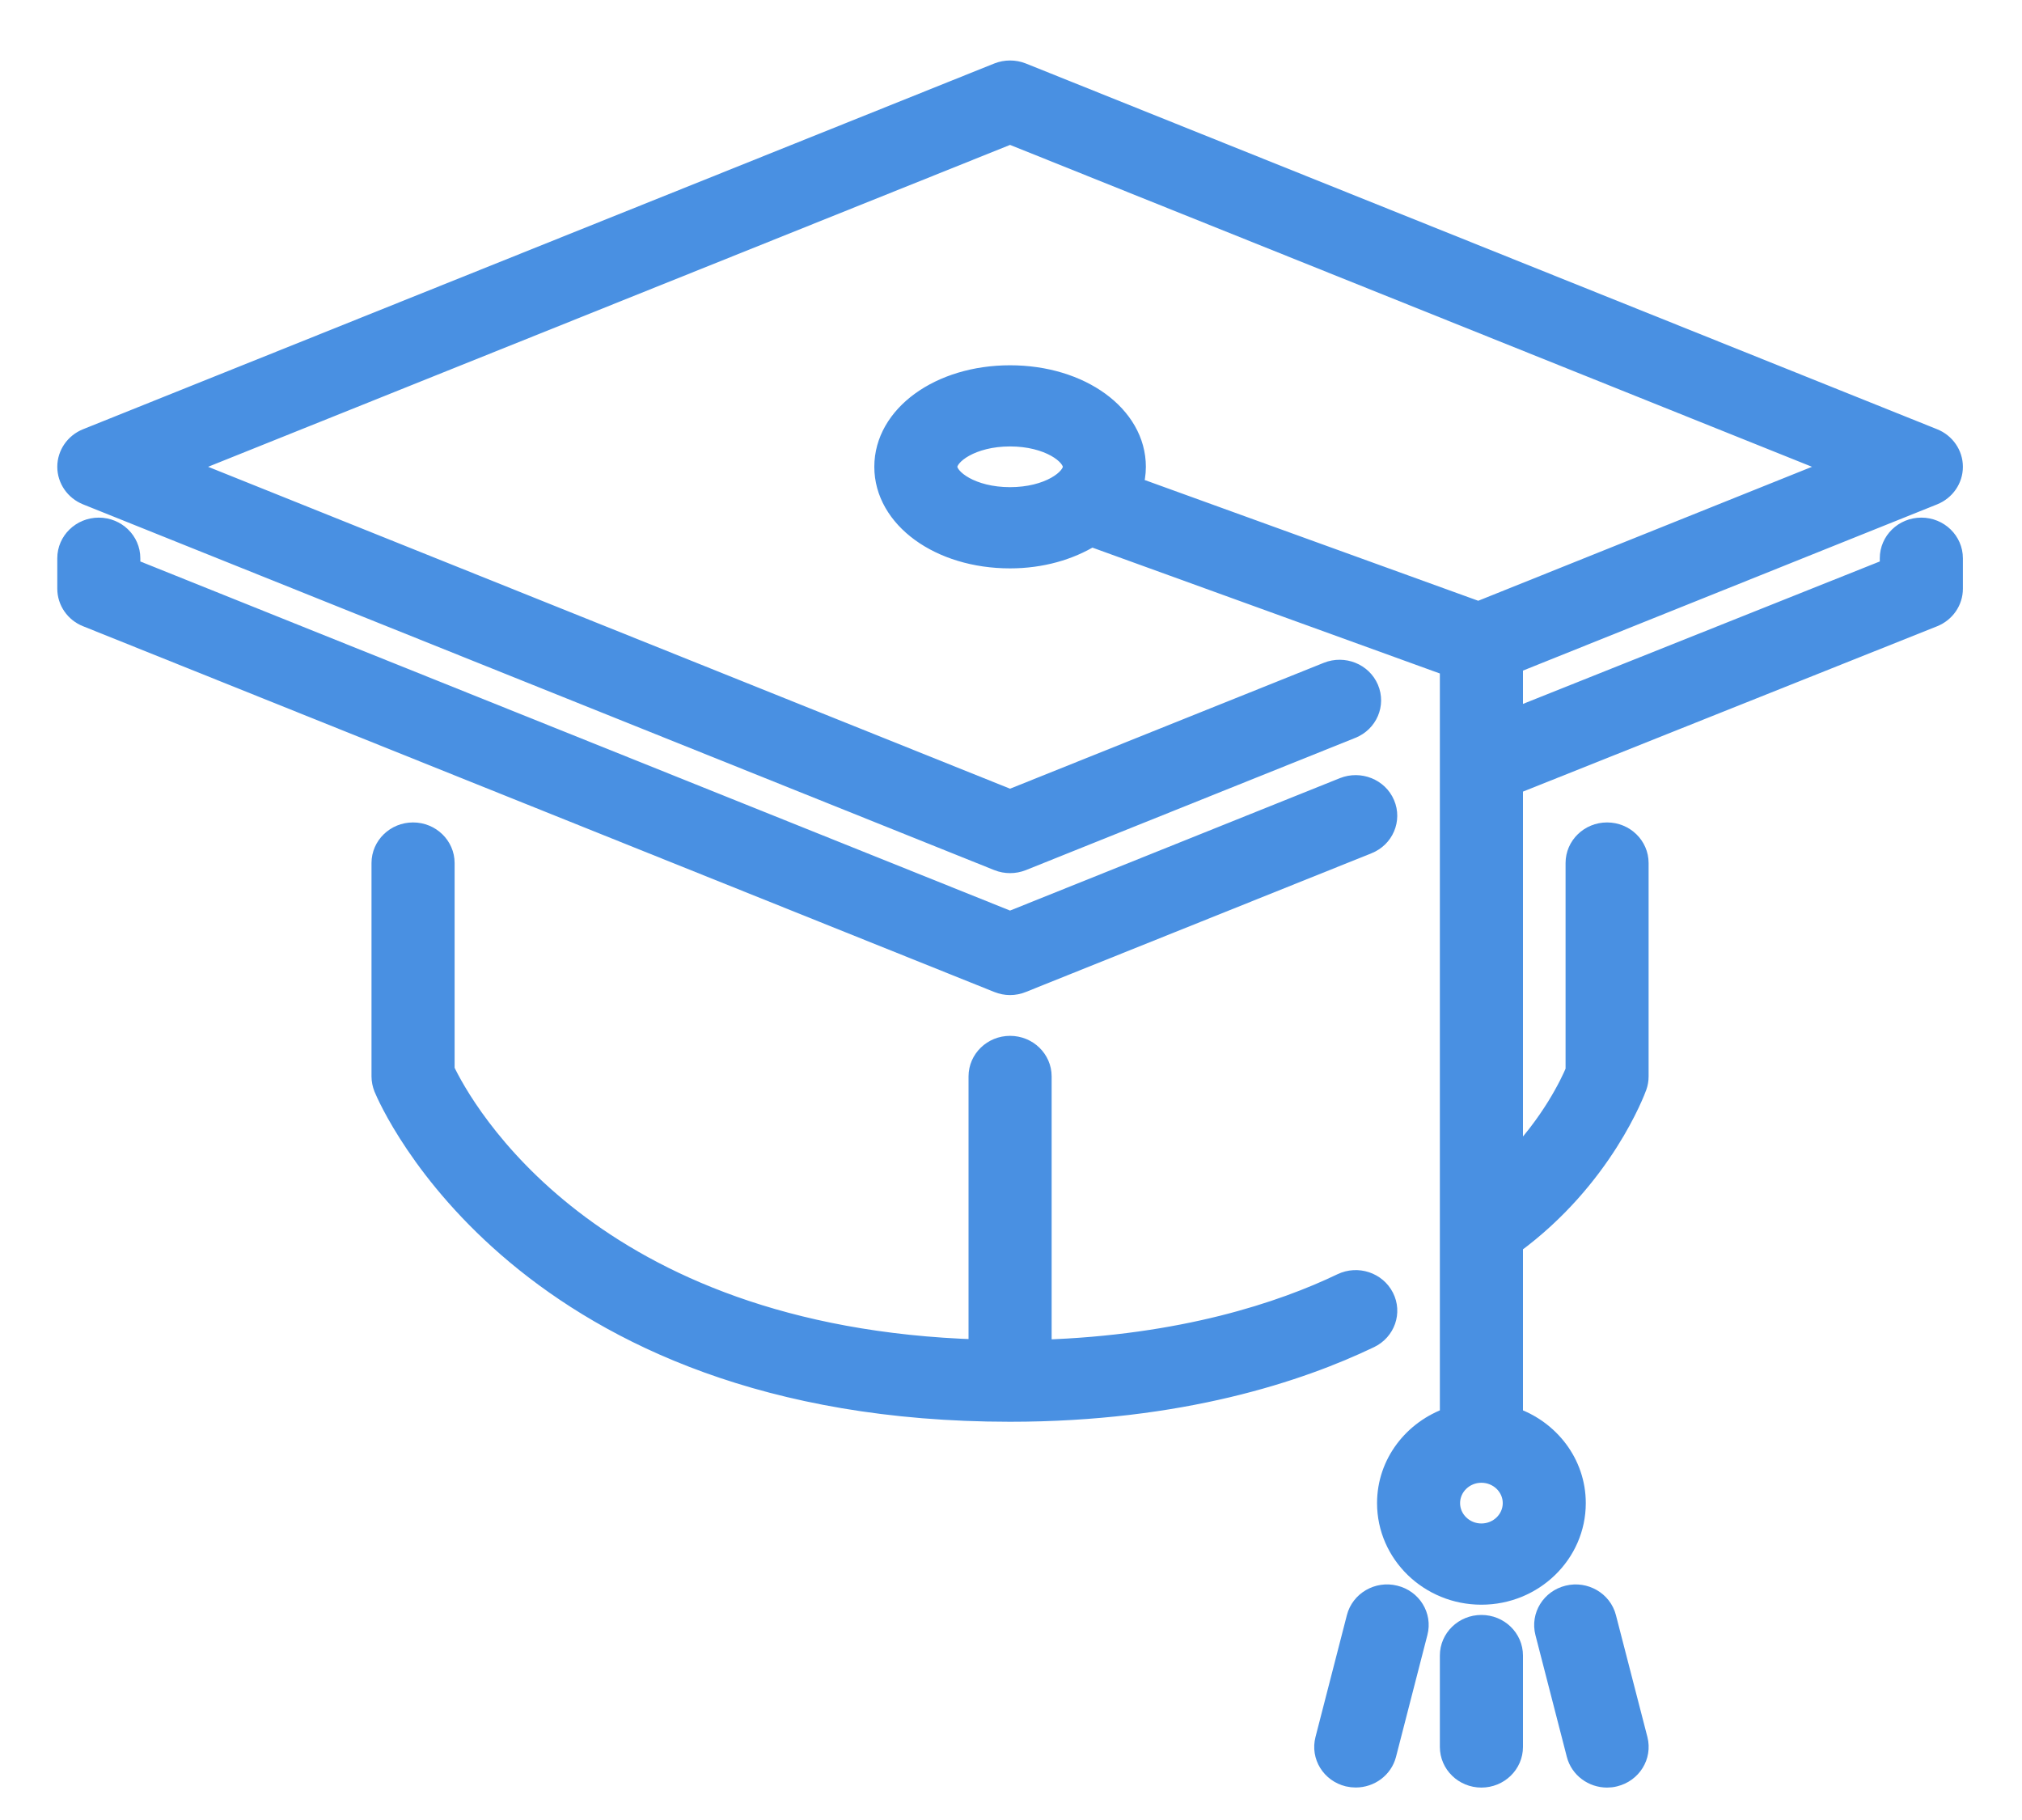<?xml version="1.0" encoding="UTF-8"?>
<svg width="30px" height="27px" viewBox="0 0 30 27" version="1.1" xmlns="http://www.w3.org/2000/svg" xmlns:xlink="http://www.w3.org/1999/xlink">
    <!-- Generator: sketchtool 41.2 (35397) - http://www.bohemiancoding.com/sketch -->
    <title>A57DB208-B339-4B77-A4EB-7E5CA3102F8C</title>
    <desc>Created with sketchtool.</desc>
    <defs></defs>
    <g id="Page-1" stroke="none" stroke-width="1" fill="none" fill-rule="evenodd">
        <g id="1200*900-copy-3" transform="translate(-200, -3178)" stroke="#4990E2" stroke-width="0.3" fill="#4990E2">
            <g id="education" transform="translate(201, 3179)">
                <g id="Group-4" transform="translate(0, 6.822)">
                    <path d="M19.694,15.847 C19.444,15.785 19.191,15.934 19.129,16.175 L18.663,17.984 C18.6,18.227 18.752,18.472 19.002,18.533 C19.04,18.542 19.078,18.546 19.115,18.546 C19.324,18.546 19.514,18.409 19.567,18.204 L20.033,16.395 C20.096,16.153 19.944,15.907 19.694,15.847 Z" id="Fill-1"></path>
                    <path d="M13.986,6.79 C14.047,6.79 14.107,6.778 14.164,6.755 L19.293,4.697 C19.531,4.602 19.644,4.337 19.545,4.106 C19.447,3.875 19.173,3.767 18.936,3.861 L13.986,5.848 L0.932,0.609 L0.932,0.459 C0.932,0.21 0.723,0.007 0.466,0.007 C0.209,0.007 0,0.21 0,0.459 L0,0.911 C0,1.095 0.114,1.26 0.288,1.329 L13.808,6.755 C13.865,6.778 13.926,6.79 13.986,6.79 Z" id="Fill-3"></path>
                </g>
                <path d="M19.533,18.245 C19.419,18.021 19.14,17.928 18.908,18.039 C18.023,18.464 16.544,18.958 14.453,19.025 L14.453,14.969 C14.453,14.719 14.244,14.517 13.986,14.517 C13.729,14.517 13.52,14.719 13.52,14.969 L13.52,19.021 C7.731,18.842 5.863,15.441 5.595,14.875 L5.595,11.803 C5.595,11.554 5.386,11.351 5.128,11.351 C4.871,11.351 4.662,11.554 4.662,11.803 L4.662,14.969 C4.662,15.026 4.674,15.083 4.695,15.137 C4.776,15.333 6.761,19.942 13.986,19.942 C16.512,19.942 18.282,19.348 19.321,18.85 C19.553,18.739 19.647,18.468 19.533,18.245 Z" id="Fill-5"></path>
                <g id="Group-9">
                    <path d="M20.979,23.108 C20.722,23.108 20.513,23.31 20.513,23.56 L20.513,24.916 C20.513,25.166 20.722,25.369 20.979,25.369 C21.237,25.369 21.446,25.166 21.446,24.916 L21.446,23.56 C21.446,23.31 21.237,23.108 20.979,23.108 Z" id="Fill-6"></path>
                    <path d="M27.506,6.829 C27.249,6.829 27.04,7.032 27.04,7.282 L27.04,7.431 L21.446,9.664 L21.446,8.847 L27.685,6.343 C27.859,6.273 27.973,6.108 27.973,5.925 C27.973,5.742 27.859,5.577 27.685,5.507 L14.164,0.081 C14.05,0.036 13.922,0.036 13.808,0.081 L0.288,5.507 C0.114,5.577 0,5.742 0,5.925 C0,6.108 0.114,6.273 0.288,6.343 L13.808,11.769 C13.865,11.792 13.926,11.803 13.986,11.803 C14.047,11.803 14.107,11.792 14.165,11.769 L19.053,9.807 C19.291,9.712 19.404,9.448 19.306,9.217 C19.208,8.986 18.935,8.877 18.697,8.972 L13.986,10.862 L1.685,5.925 L13.986,0.988 L26.287,5.925 L20.935,8.073 L15.808,6.217 C15.835,6.123 15.851,6.026 15.851,5.925 C15.851,5.164 15.032,4.569 13.986,4.569 C12.941,4.569 12.122,5.164 12.122,5.925 C12.122,6.686 12.941,7.282 13.986,7.282 C14.453,7.282 14.869,7.158 15.193,6.959 L20.513,8.886 L20.513,20.026 C19.972,20.213 19.581,20.71 19.581,21.299 C19.581,22.047 20.208,22.656 20.979,22.656 C21.751,22.656 22.378,22.047 22.378,21.299 C22.378,20.71 21.987,20.213 21.446,20.026 L21.446,17.459 C22.784,16.479 23.264,15.174 23.285,15.116 C23.302,15.069 23.31,15.019 23.31,14.969 L23.31,11.803 C23.31,11.554 23.102,11.351 22.844,11.351 C22.586,11.351 22.378,11.554 22.378,11.803 L22.378,14.885 C22.298,15.077 22.017,15.668 21.446,16.251 L21.446,10.642 L27.684,8.152 C27.859,8.082 27.973,7.917 27.973,7.734 L27.973,7.282 C27.973,7.032 27.764,6.829 27.506,6.829 Z M13.986,6.377 C13.417,6.377 13.054,6.11 13.054,5.925 C13.054,5.741 13.417,5.473 13.986,5.473 C14.556,5.473 14.919,5.741 14.919,5.925 C14.919,6.11 14.556,6.377 13.986,6.377 Z M20.979,21.751 C20.722,21.751 20.513,21.548 20.513,21.299 C20.513,21.05 20.722,20.847 20.979,20.847 C21.237,20.847 21.446,21.05 21.446,21.299 C21.446,21.548 21.237,21.751 20.979,21.751 Z" id="Fill-8"></path>
                </g>
                <path d="M22.83,22.998 C22.768,22.756 22.514,22.608 22.265,22.669 C22.015,22.73 21.864,22.975 21.926,23.218 L22.392,25.026 C22.445,25.232 22.635,25.369 22.844,25.369 C22.881,25.369 22.919,25.365 22.957,25.355 C23.207,25.294 23.359,25.049 23.297,24.806 L22.83,22.998 Z" id="Fill-10"></path>
            </g>
        </g>
    </g>
</svg>